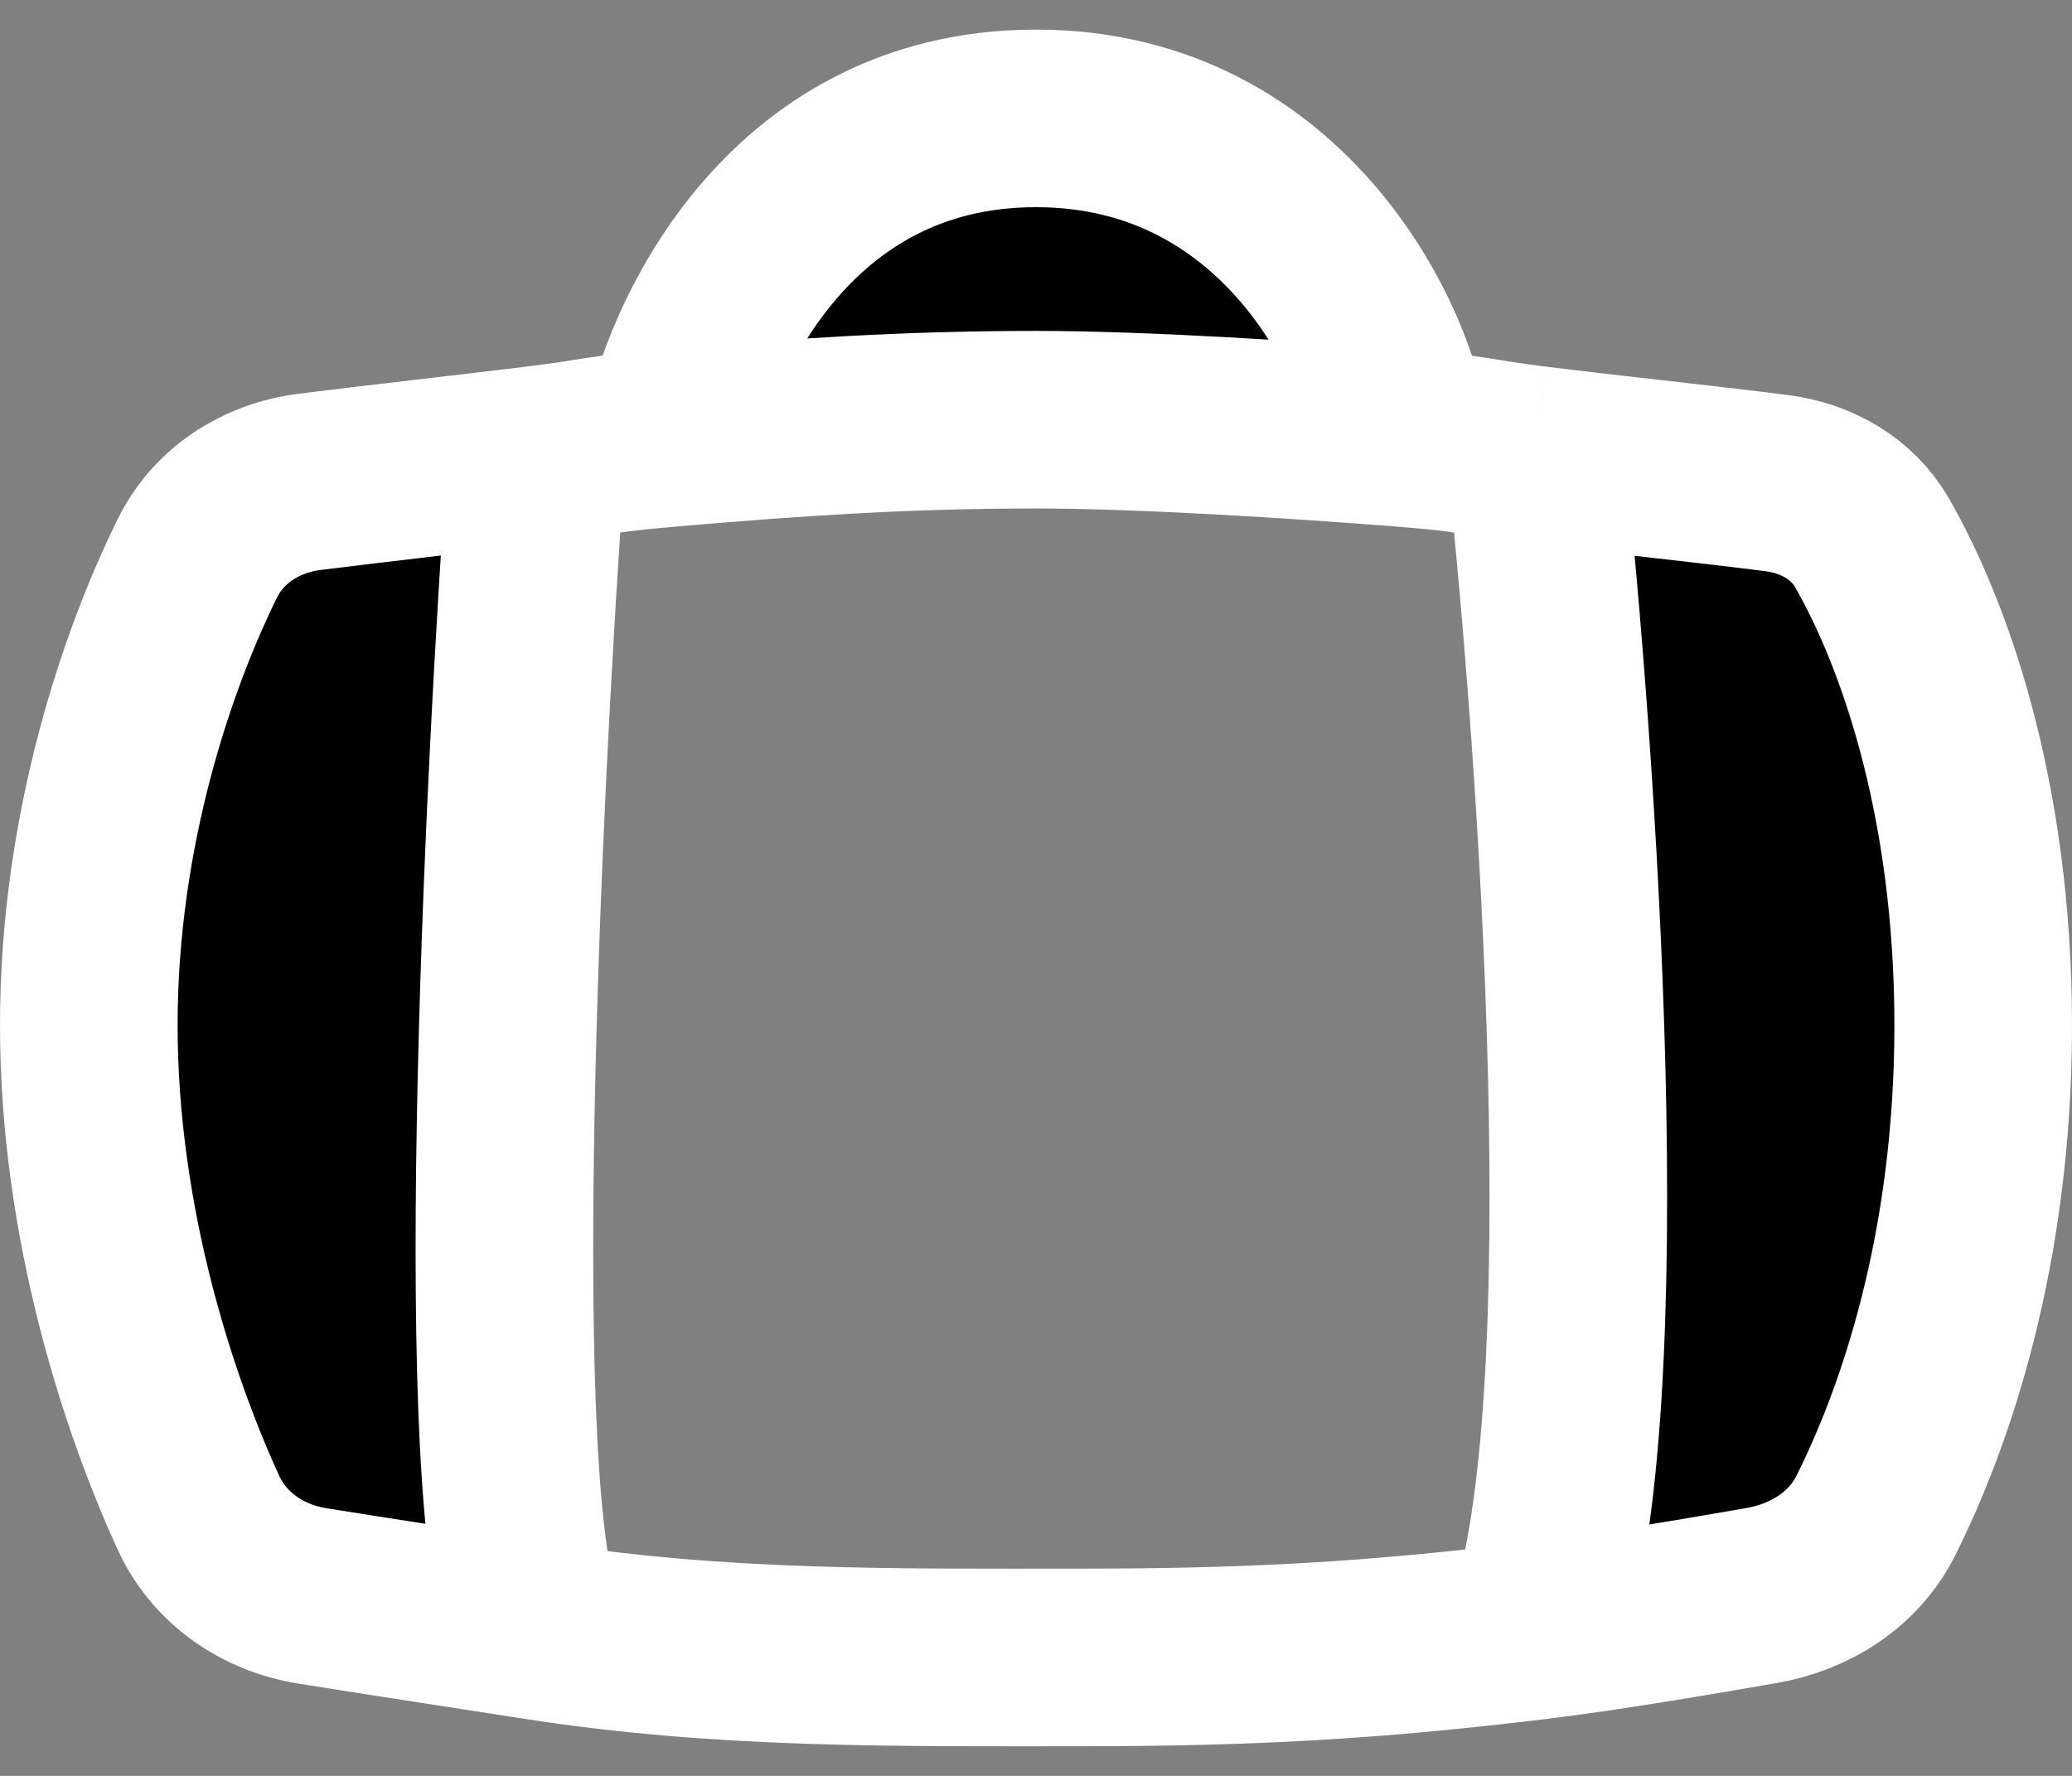 <svg viewBox="0 0 35 30" fill="currentColor" xmlns="http://www.w3.org/2000/svg">
<rect x="0" y="0" width="35" height="30" fill="#808080" stroke="none"/>
<path d="M9.064 7.683C7.993 7.815 6.399 7.993 5.23 8.14C4.418 8.242 3.694 8.698 3.333 9.433C2.503 11.116 1.5 13.993 1.5 17.32C1.5 20.674 2.519 23.739 3.353 25.556C3.705 26.323 4.434 26.823 5.268 26.958C6.454 27.15 8.038 27.389 9.064 27.55M9.064 7.683C8.654 13.341 8.079 25.45 9.064 27.55M9.064 7.683C10.176 7.546 10.019 7.51 11.346 7.396M9.064 27.55C12.193 28.041 15.159 27.999 18.261 27.999C21.106 27.999 23.166 27.886 25.936 27.55M25.936 7.683C27.241 7.845 28.885 8.016 30.016 8.162C30.681 8.248 31.286 8.588 31.621 9.168C32.459 10.623 33.5 13.409 33.5 17.32C33.5 21.133 32.51 23.959 31.684 25.607C31.312 26.347 30.576 26.811 29.759 26.953C28.616 27.152 27.099 27.409 25.936 27.55M25.936 7.683C26.483 12.781 27.249 23.757 25.936 27.55M25.936 7.683C24.821 7.545 24.982 7.5 23.654 7.396M11.346 7.396C13.435 7.217 15.299 7.09 17.5 7.09C19.326 7.09 21.963 7.264 23.654 7.396M11.346 7.396C11.62 5.93 13.233 2 17.5 2C21.767 2 23.517 5.959 23.654 7.396" stroke="white" stroke-width="3"/>
</svg>
